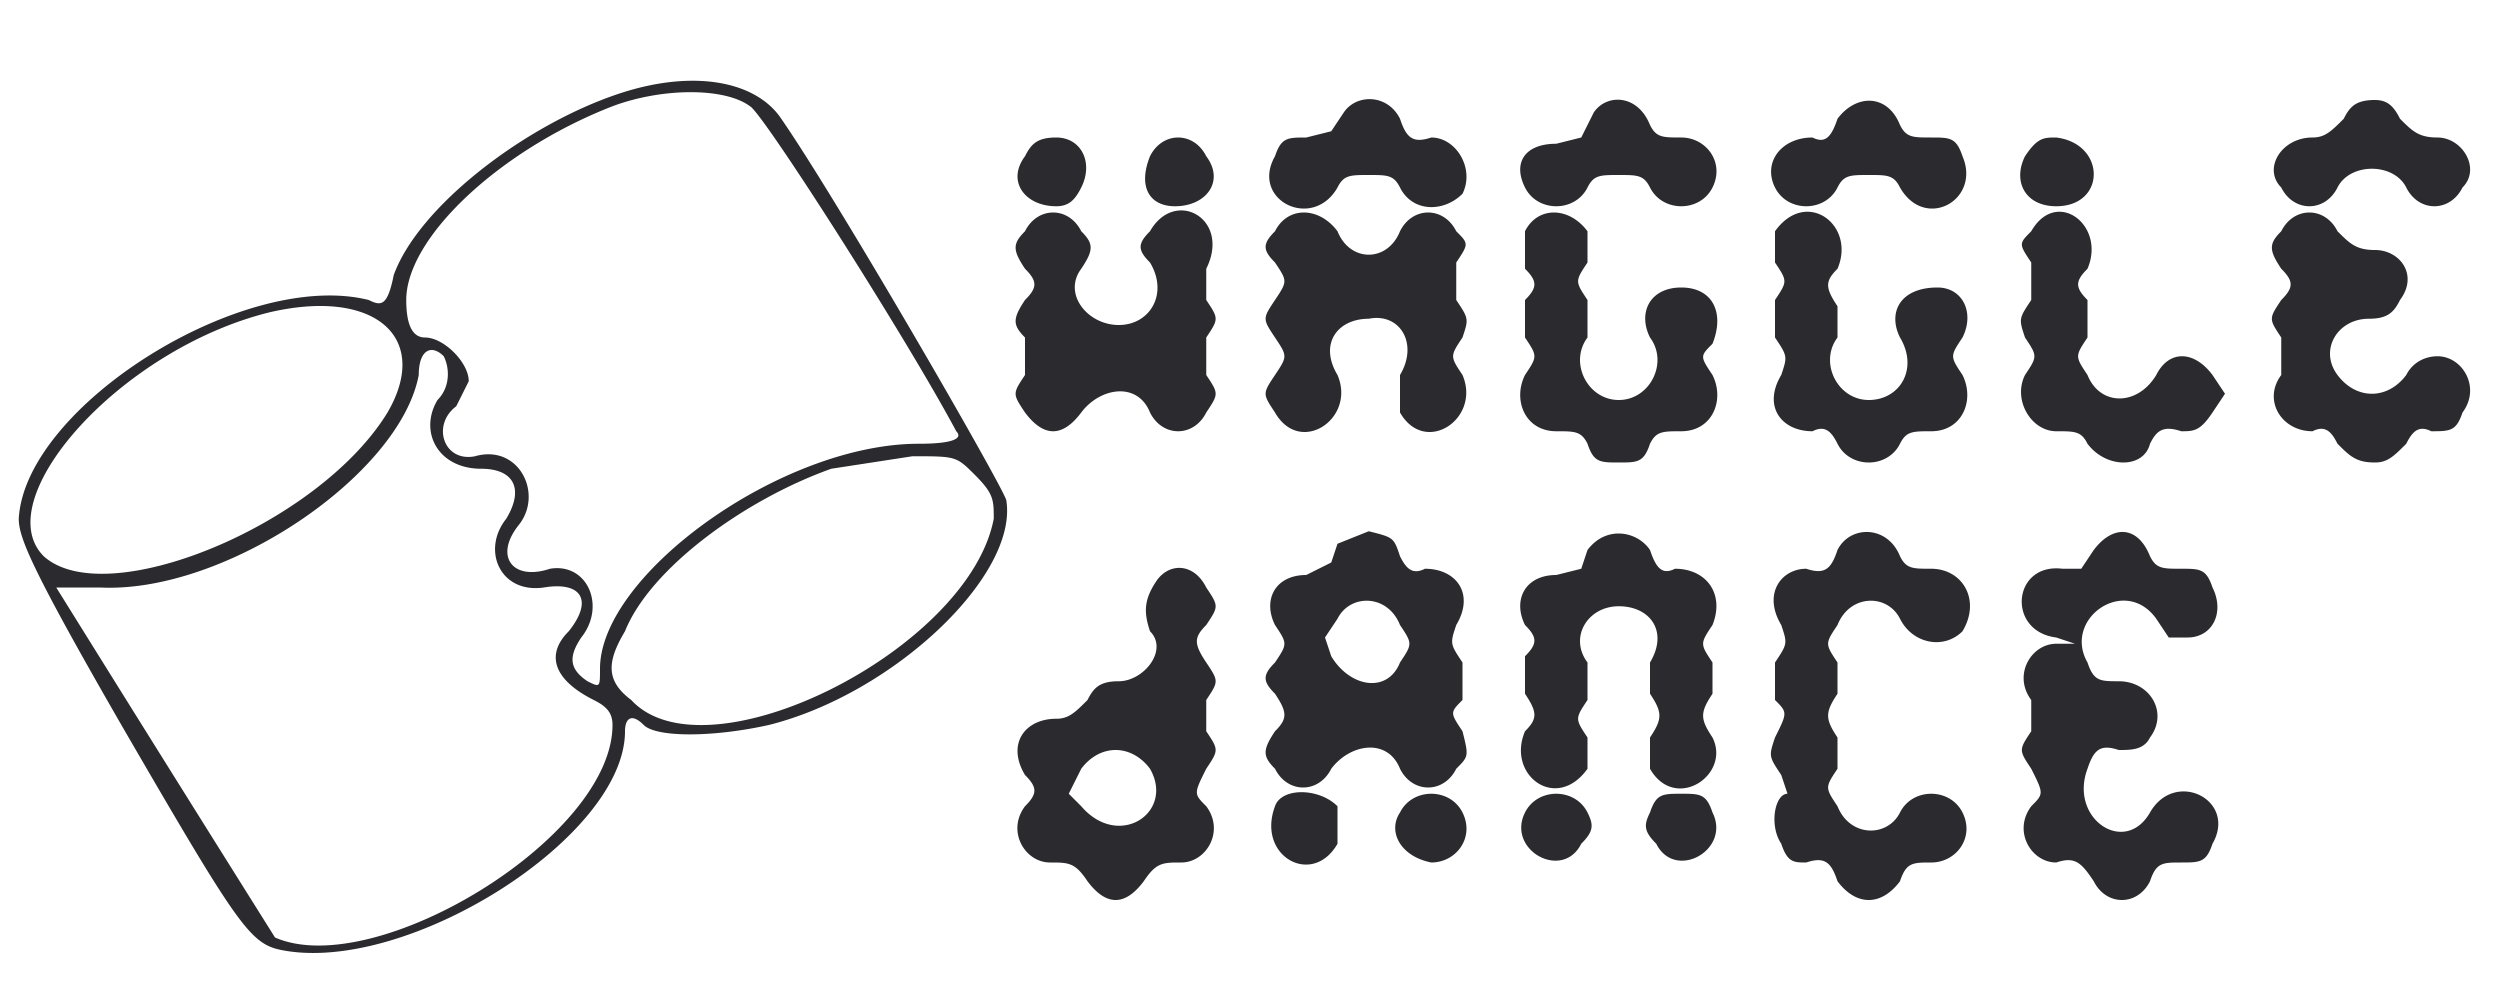 <svg xmlns='http://www.w3.org/2000/svg' width='400' height='158'><path d='M99 15c-15 5-32 18-36 29-1 5-2 5-4 4C39 43 4 65 3 83c0 3 2 8 17 34 18 31 20 34 25 35 20 4 55-18 55-35 0-2 1-3 3-1s11 2 20 0c20-5 40-24 38-36-1-3-27-48-36-61-4-6-14-8-26-4m-1 2c-18 7-33 21-33 31 0 4 1 6 3 6 3 0 7 4 7 7l-2 4c-4 3-2 9 3 8 7-2 11 6 7 11s-1 9 5 7c6-1 9 6 5 11-2 3-2 5 1 7 2 1 2 1 2-2 0-15 29-36 51-36 6 0 7-1 6-2-8-15-31-51-33-52-4-3-14-3-22 0m117 1l-2 3-4 1c-3 0-4 0-5 3-4 7 6 12 10 5 1-2 2-2 5-2s4 0 5 2c2 4 7 4 10 1 2-4-1-9-5-9-3 1-4 0-5-3-2-4-7-4-9-1m40 0l-2 4-4 1c-5 0-7 3-5 7s8 4 10 0c1-2 2-2 5-2s4 0 5 2c2 4 8 4 10 0s-1-8-5-8c-3 0-4 0-5-2-2-5-7-5-9-2m39 1c-1 3-2 4-4 3-5 0-8 4-6 8s8 4 10 0c1-2 2-2 5-2s4 0 5 2c4 7 13 2 10-5-1-3-2-3-5-3s-4 0-5-2c-2-5-7-5-10-1m81 0c-2 2-3 3-5 3-5 0-8 5-5 8 2 4 7 4 9 0s9-4 11 0 7 4 9 0c3-3 0-8-4-8-3 0-4-1-6-3-1-2-2-3-4-3-3 0-4 1-5 3m-211 6c-3 4 0 8 5 8 2 0 3-1 4-3 2-4 0-8-4-8-3 0-4 1-5 3m20 0c-2 5 0 8 4 8 5 0 8-4 5-8-2-4-7-4-9 0m140 0c-2 4 0 8 5 8 8 0 8-10 0-11-2 0-3 0-5 3M164 37c-2 2-2 3 0 6 2 2 2 3 0 5-2 3-2 4 0 6v6c-2 3-2 3 0 6 3 4 6 4 9 0s9-5 11 0c2 4 7 4 9 0 2-3 2-3 0-6v-6c2-3 2-3 0-6v-5c4-8-5-13-9-6-2 2-2 3 0 5 3 5 0 10-5 10s-9-5-6-9c2-3 2-4 0-6-2-4-7-4-9 0m40 0c-2 2-2 3 0 5 2 3 2 3 0 6s-2 3 0 6 2 3 0 6-2 3 0 6c4 7 13 1 10-6-3-5 0-9 5-9 5-1 8 4 5 9v6c4 7 13 1 10-6-2-3-2-3 0-6 1-3 1-3-1-6v-6c2-3 2-3 0-5-2-4-7-4-9 0-2 5-8 5-10 0-3-4-8-4-10 0m40 0v6c2 2 2 3 0 5v6c2 3 2 3 0 6-2 4 0 9 5 9 3 0 4 0 5 2 1 3 2 3 5 3s4 0 5-3c1-2 2-2 5-2 5 0 7-5 5-9-2-3-2-3 0-5 2-5 0-9-5-9s-7 4-5 8c3 4 0 10-5 10s-8-6-5-10v-6c-2-3-2-3 0-6v-5c-3-4-8-4-10 0m40 0v5c2 3 2 3 0 6v6c2 3 2 3 1 6-3 5 0 9 5 9 2-1 3 0 4 2 2 4 8 4 10 0 1-2 2-2 5-2 5 0 7-5 5-9-2-3-2-3 0-6 2-4 0-8-4-8-6 0-8 4-6 8 3 5 0 10-5 10s-8-6-5-10v-5c-2-3-2-4 0-6 3-7-5-13-10-6m41 0c-2 2-2 2 0 5v6c-2 3-2 3-1 6 2 3 2 3 0 6-2 4 1 9 5 9 3 0 4 0 5 2 3 4 9 4 10 0 1-2 2-3 5-2 2 0 3 0 5-3l2-3-2-3c-3-4-7-4-9 0-3 5-9 5-11 0-2-3-2-3 0-6v-6c-2-2-2-3 0-5 3-7-5-13-9-6m40 0c-2 2-2 3 0 6 2 2 2 3 0 5-2 3-2 3 0 6v6c-3 4 0 9 5 9 2-1 3 0 4 2 2 2 3 3 6 3 2 0 3-1 5-3 1-2 2-3 4-2 3 0 4 0 5-3 3-4 0-9-4-9-2 0-4 1-5 3-3 4-8 4-11 0s0-9 5-9c3 0 4-1 5-3 3-4 0-8-4-8-3 0-4-1-6-3-2-4-7-4-9 0M43 50C19 56-2 80 7 89c10 9 44-5 55-23 7-12-2-20-19-16m24 10c-3 16-31 35-51 34H9a16482 16482 0 0035 56c16 7 54-16 54-34 0-2-1-3-3-4-6-3-8-7-4-11 4-5 2-8-4-7-7 1-10-6-6-11 3-5 1-8-4-8-7 0-10-6-7-11 2-2 2-5 1-7-2-2-4-1-4 3m66 15c-14 5-29 16-33 26-3 5-3 8 1 11 12 13 54-8 58-29 0-3 0-4-3-7s-3-3-10-3l-13 2m81 12l-1 3-4 2c-5 0-7 4-5 8 2 3 2 3 0 6-2 2-2 3 0 5 2 3 2 4 0 6-2 3-2 4 0 6 2 4 7 4 9 0 3-4 9-5 11 0 2 4 7 4 9 0 2-2 2-2 1-6-2-3-2-3 0-5v-6c-2-3-2-3-1-6 3-5 0-9-5-9-2 1-3 0-4-2-1-3-1-3-5-4l-5 2m40 1l-1 3-4 1c-5 0-7 4-5 8 2 2 2 3 0 5v6c2 3 2 4 0 6-3 7 5 13 10 6v-5c-2-3-2-3 0-6v-6c-3-4 0-9 5-9s8 4 5 9v5c2 3 2 4 0 7v5c4 7 13 1 10-5-2-3-2-4 0-7v-5c-2-3-2-3 0-6 2-5-1-9-6-9-2 1-3 0-4-3-2-3-7-4-10 0m40 0c-1 3-2 4-5 3-4 0-7 4-4 9 1 3 1 3-1 6v6c2 2 2 2 0 6-1 3-1 3 1 6l1 3c-2 0-3 5-1 8 1 3 2 3 4 3 3-1 4 0 5 3 3 4 7 4 10 0 1-3 2-3 5-3 4 0 7-4 5-8s-8-4-10 0-8 4-10-1c-2-3-2-3 0-6v-5c-2-3-2-4 0-7v-5c-2-3-2-3 0-6 2-5 8-5 10-1s7 5 10 2c3-5 0-10-5-10-3 0-4 0-5-2-2-5-8-5-10-1m41 0l-2 3h-3c-8-1-9 10-1 11l3 1h-3c-4 0-7 5-4 9v5c-2 3-2 3 0 6 2 4 2 4 0 6-3 4 0 9 4 9 3-1 4 0 6 3 2 4 7 4 9 0 1-3 2-3 5-3s4 0 5-3c4-7-6-12-10-5s-13 1-10-7c1-3 2-4 5-3 2 0 4 0 5-2 3-4 0-9-5-9-3 0-4 0-5-3-4-7 6-14 11-7l2 3h3c4 0 6-4 4-8-1-3-2-3-5-3s-4 0-5-2c-2-5-6-5-9-1m-150 5c-2 3-2 5-1 8 3 3-1 8-5 8-3 0-4 1-5 3-2 2-3 3-5 3-5 0-8 4-5 9 2 2 2 3 0 5-3 4 0 9 4 9 3 0 4 0 6 3 3 4 6 4 9 0 2-3 3-3 6-3 4 0 7-5 4-9-2-2-2-2 0-6 2-3 2-3 0-6v-5c2-3 2-3 0-6s-2-4 0-6c2-3 2-3 0-6-2-4-6-4-8-1m29 6l-2 3 1 3c3 5 9 6 11 1 2-3 2-3 0-6-2-5-8-5-10-1m-41 24l-2 4 2 2c6 7 15 1 11-6-3-4-8-4-11 0m31 6c-3 8 6 13 10 6v-6c-3-3-9-3-10 0m20 1c-2 3 0 7 5 8 4 0 7-4 5-8s-8-4-10 0m20 0c-3 6 6 11 9 5 2-2 2-3 1-5-2-4-8-4-10 0m20 0c-1 2-1 3 1 5 3 6 12 1 9-5-1-3-2-3-5-3s-4 0-5 3' fill='#2B2B2F' fill-rule='evenodd'/></svg>